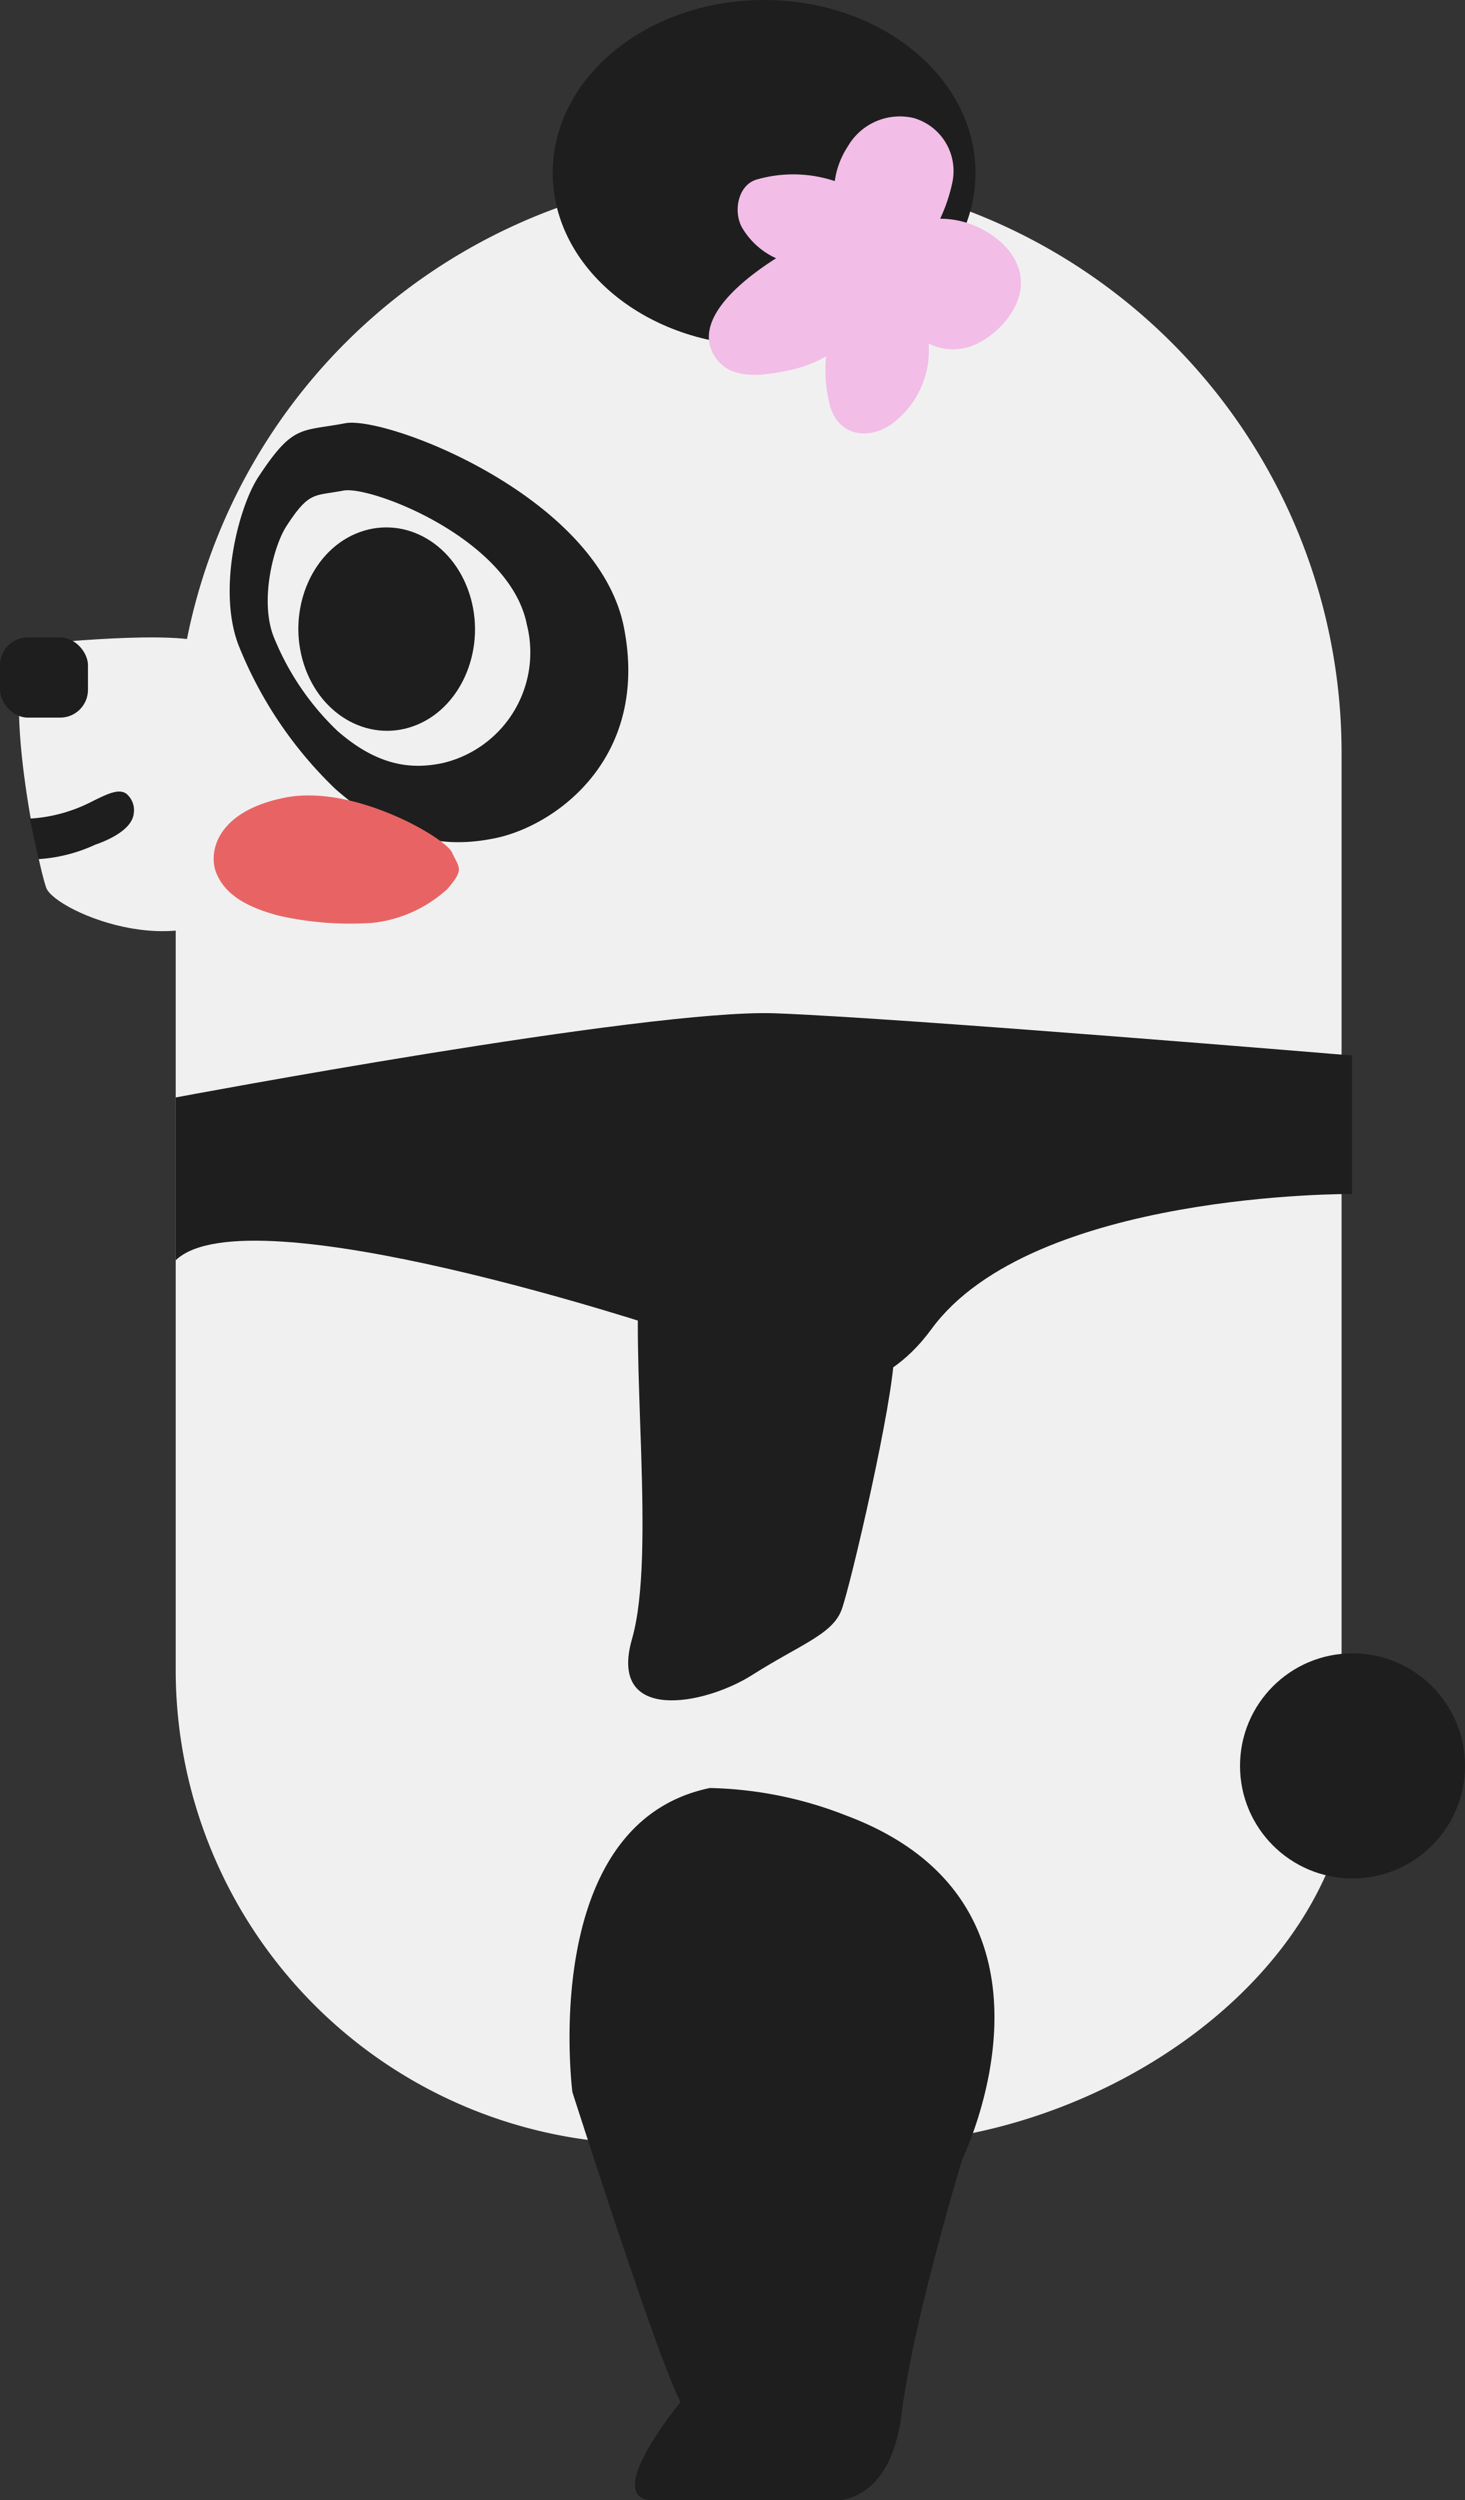 <svg xmlns="http://www.w3.org/2000/svg" viewBox="0 0 121.9 207.92"><rect x="0" y="0" width="121.9" height="207.92" fill="#333333" stroke="none"/><defs><style>.cls-1{fill:#f0f0f0;}.cls-2{fill:#1e1e1e;}.cls-3{fill:#f2bde7;}.cls-4{fill:#e86464;}</style></defs><title>panda-side</title><g id="Layer_2" data-name="Layer 2"><g id="Layer_1-2" data-name="Layer 1"><path class="cls-1" d="M111.63,139V62.47A48.23,48.23,0,0,0,63.54,14.38h-.83A48.23,48.23,0,0,0,14.62,62.47V139a39.43,39.43,0,0,0,39.3,39.3h18.4C93.94,178.29,117.51,160.54,111.63,139Z"/><circle class="cls-1" cx="36.45" cy="58.38" r="8.46"/><path class="cls-2" d="M70.44,151a32.79,32.79,0,0,0-11.37-2.3C44.73,151.66,47.63,174,47.63,174c3.45,10.7,7.52,22.95,9,25.77,0,0-6.79,8.18-2.21,8.18H69.13s4.91.65,5.89-7.2,5.06-21.21,5.06-21.21S90.4,158.49,70.44,151Z"/><ellipse class="cls-2" cx="63.58" cy="14.38" rx="17.59" ry="14.38"/><path class="cls-1" d="M3,53.58s12-1.28,14.39,0,8.25,13.27,3.6,20.26-16.4,2-17.14,0S-.32,55.44,3,53.58Z"/><path class="cls-2" d="M10.5,66c-.63-.43-1.53,0-2.95.71a12.87,12.87,0,0,1-5.07,1.37l.72,3.37a13.19,13.19,0,0,0,4.72-1.2C9,69.88,11,69,11.13,67.64A1.77,1.77,0,0,0,10.5,66Z"/><rect class="cls-2" y="53.01" width="7.32" height="6.67" rx="2.31" ry="2.31"/><path class="cls-3" d="M74.39,35.12a7.62,7.62,0,0,0,2.88-6.55,4.58,4.58,0,0,0,2.88.4c2.13-.4,4.64-2.8,4.79-5.17.17-2.67-2.31-4.56-4.44-5.25a7.27,7.27,0,0,0-2.27-.36,13.88,13.88,0,0,0,1-2.95,4.59,4.59,0,0,0-3.19-5.42,5,5,0,0,0-5.49,2.35,7,7,0,0,0-1.09,2.89A11,11,0,0,0,63,14.92c-1.61.44-2,2.67-1.26,4a6.31,6.31,0,0,0,2.84,2.56C61.35,23.52,57.27,27,59.74,30c1.34,1.62,3.89,1.2,5.71.84a10.83,10.83,0,0,0,3.29-1.2,11.6,11.6,0,0,0,.35,4.2C69.91,36.43,72.52,36.58,74.39,35.12Z"/><path class="cls-2" d="M63.54,87.37C57.67,88.9,54.31,97,53.33,104.73s1.28,24.54-.74,31.57,6,5.54,10,3,6.68-3.37,7.44-5.43,4.36-17.59,4.36-21.27,7.83-22.53.08-25.49S63.54,87.37,63.54,87.37Z"/><path class="cls-2" d="M14.62,91.27s39.31-7.39,49.88-7,48,3.51,48,3.51V99.3s-26.61-.23-35,11.24-22,.06-22,.06S20.67,99,14.62,104.81Z"/><path class="cls-2" d="M28.72,35.2c3.43-.65,21.07,6.1,23.2,17s-5.72,16.47-10.68,17.5c-3.63.75-8,.61-13.34-4.09a34,34,0,0,1-8.07-12c-1.73-4.59,0-11.35,1.64-13.9C24.4,35.25,25,35.91,28.72,35.2Z"/><path class="cls-1" d="M28.58,40.8c2.26-.43,13.86,4,15.26,11.15a9.45,9.45,0,0,1-7,11.51c-2.39.5-5.26.4-8.78-2.69a22.33,22.33,0,0,1-5.31-7.87c-1.14-3,0-7.46,1.08-9.14C25.74,40.83,26.11,41.27,28.58,40.8Z"/><path class="cls-2" d="M25.29,55.26c1.42,4.38,5.65,6.6,9.45,5s5.74-6.5,4.32-10.88-5.65-6.6-9.45-5S23.87,50.88,25.29,55.26Z"/><path class="cls-4" d="M37.61,70.89c-.54-1.2-8.15-5.68-13.87-4.56S17.3,70.87,18,72.61c.54,1.28,1.7,2.64,5.27,3.56a27.05,27.05,0,0,0,7.73.58,11,11,0,0,0,6.23-2.82C38.66,72.27,38.21,72.21,37.61,70.89Z"/><circle class="cls-2" cx="112.54" cy="146.86" r="9.36"/></g></g></svg>